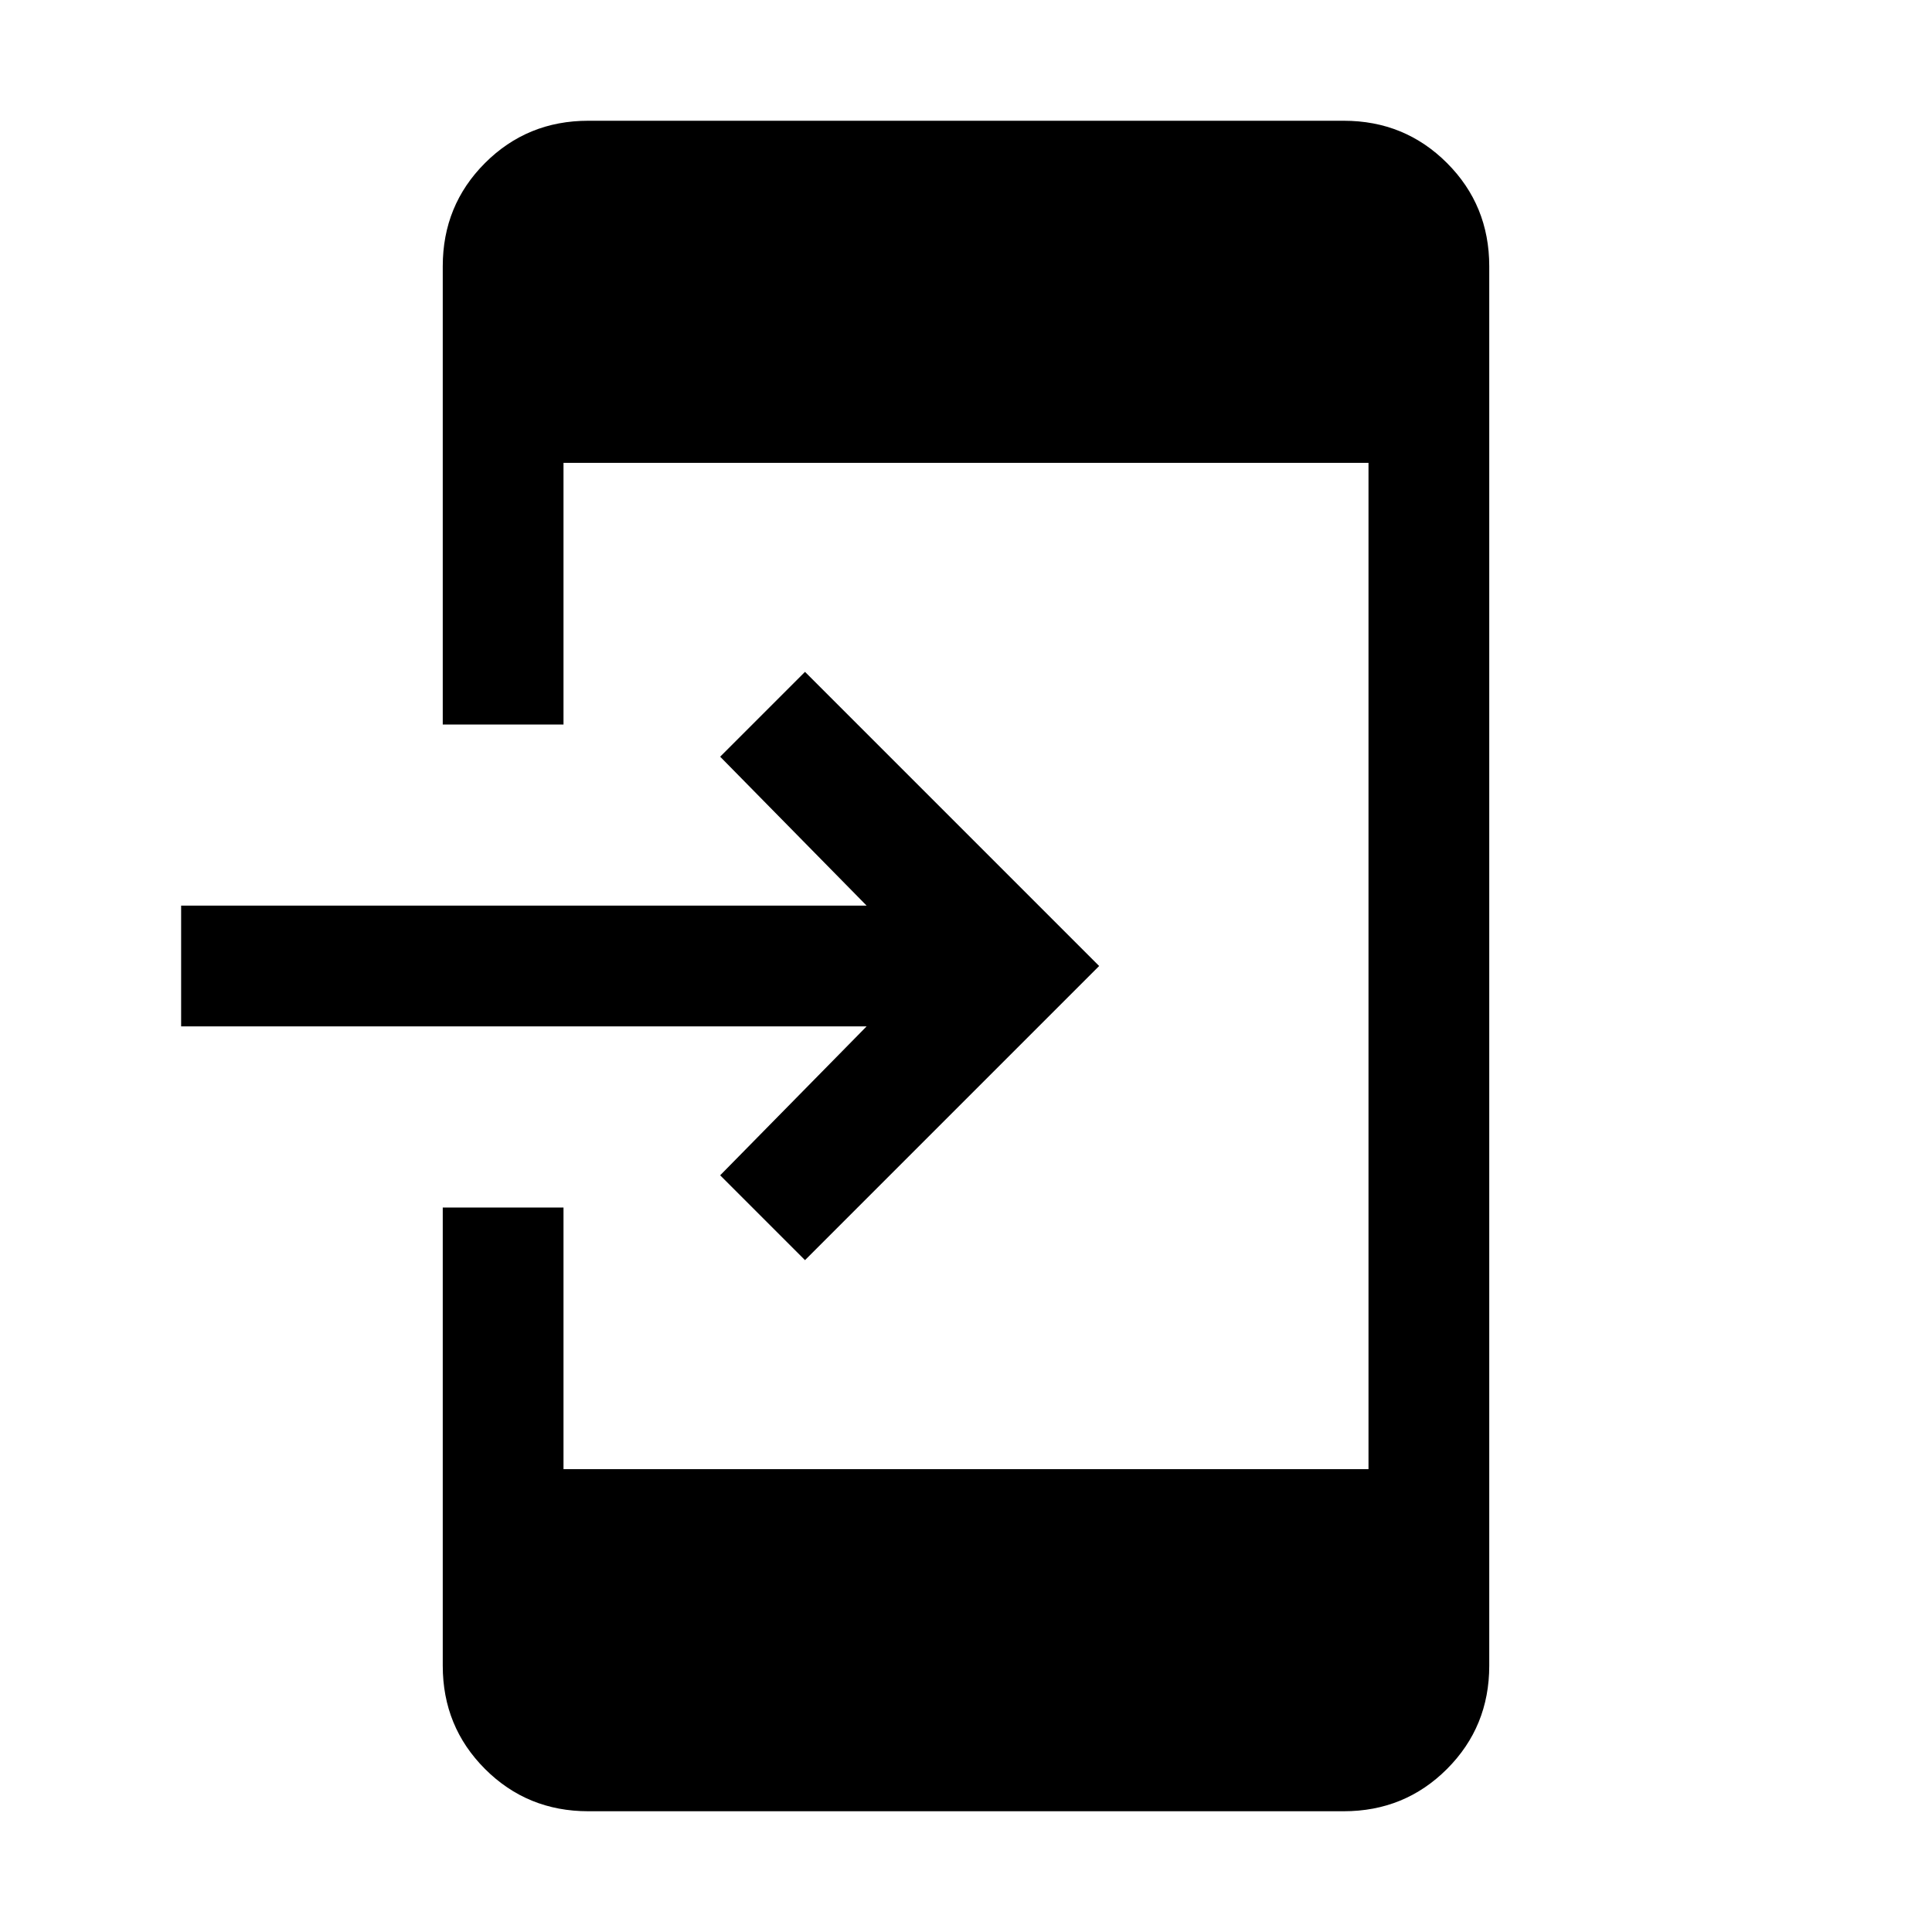 <svg xmlns="http://www.w3.org/2000/svg" viewBox="0 -960 960 960"><path d="M292.309-60.002q-30.308 0-51.308-21-21-20.999-21-51.307V-360H280v130.001h400v-500.002H280V-600h-59.999v-227.691q0-30.308 21-51.308t51.308-21h375.382q30.308 0 51.308 21t21 51.308v695.382q0 30.308-21 51.308t-51.308 21H292.309ZM400-333.847 357.847-376l72.77-74.001H90.001v-59.998h340.616L357.847-584 400-626.153 546.153-480 400-333.847Z"/></svg>
